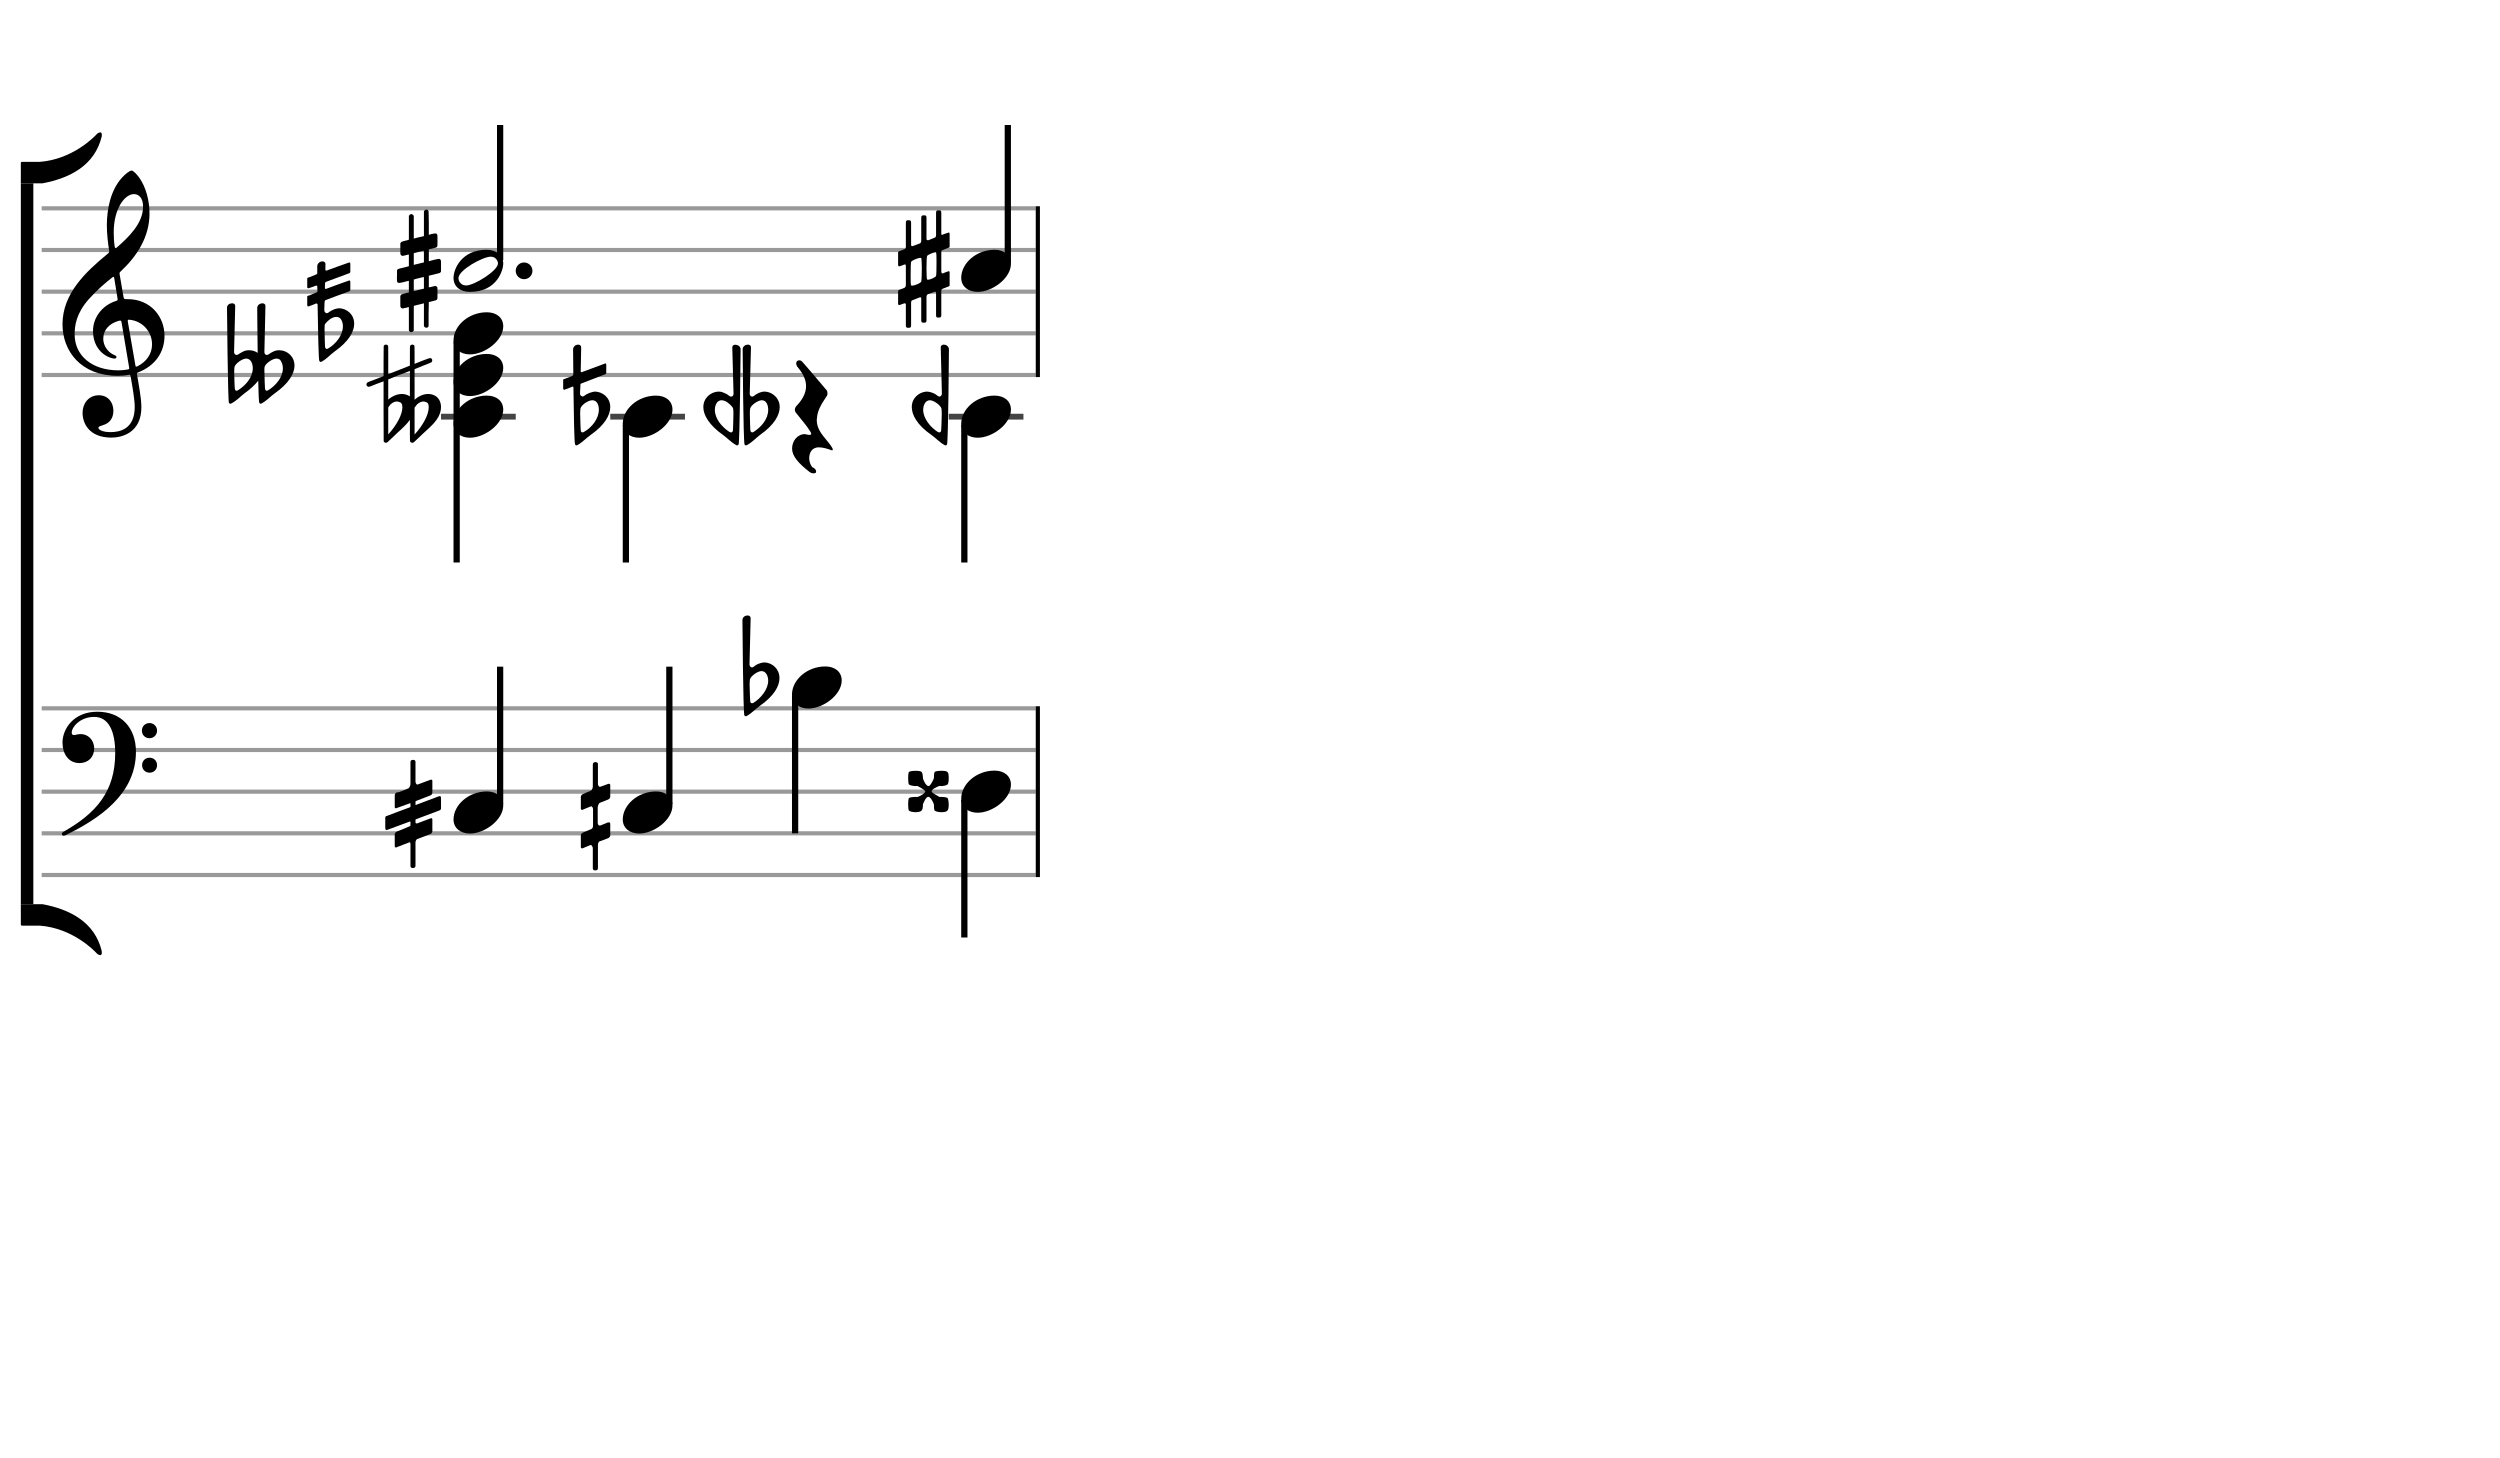 <svg xmlns="http://www.w3.org/2000/svg" stroke-width="0.3" stroke-dasharray="none" fill="black" stroke="black" font-family="Arial, sans-serif" font-size="10pt" font-weight="normal" font-style="normal" width="600" height="350" viewBox="0 0 600 350" style="width: 600px; height: 350px; border: none;"><g class="vf-stave" id="vf-auto8491" stroke-width="1" fill="#999999" stroke="#999999"><path fill="none" d="M10 50L248.579 50"/><path fill="none" d="M10 60L248.579 60"/><path fill="none" d="M10 70L248.579 70"/><path fill="none" d="M10 80L248.579 80"/><path fill="none" d="M10 90L248.579 90"/></g><g class="vf-stavebarline" id="vf-auto8492"/><g class="vf-stavebarline" id="vf-auto8493"><rect x="248.579" y="49.5" width="1" height="41" stroke="none"/></g><g class="vf-clef" id="vf-auto8494"><path stroke="none" d="M28.711 65.844C28.66 65.413,28.711 65.388,28.939 65.16C32.893 61.485,35.883 56.847,35.883 51.246C35.883 48.078,34.996 44.935,33.501 42.756C32.944 41.945,32.006 40.931,31.6 40.931C31.093 40.931,29.953 41.869,29.243 42.68C26.532 45.67,25.644 50.232,25.644 54.034C25.644 56.138,25.923 58.52,26.177 60.015C26.253 60.446,26.278 60.522,25.847 60.902C20.576 65.236,15 70.457,15 77.832C15 84.168,19.334 90.2,28.28 90.2C29.117 90.2,30.08 90.124,30.815 89.972C31.195 89.896,31.271 89.87,31.347 90.301C31.778 92.76,32.335 95.928,32.335 97.651C32.335 103.049,28.686 103.708,26.532 103.708C24.555 103.708,23.617 103.125,23.617 102.644C23.617 102.39,23.946 102.289,24.783 102.01C25.923 101.681,27.216 100.718,27.216 98.589C27.216 96.587,25.949 94.863,23.718 94.863C21.285 94.863,19.815 96.815,19.815 99.07C19.815 101.427,21.235 105.026,26.76 105.026C29.193 105.026,33.932 103.911,33.932 97.727C33.932 95.623,33.273 92.177,32.893 89.896C32.817 89.465,32.842 89.516,33.349 89.287C37.049 87.818,39.482 84.726,39.482 80.594C39.482 75.931,36.061 71.8,30.688 71.8C29.75 71.8,29.75 71.8,29.623 71.141M32.158 46.583C33.349 46.583,34.337 47.571,34.337 49.573C34.337 53.628,30.865 56.923,28.001 59.432C27.748 59.66,27.596 59.61,27.52 59.128C27.368 58.19,27.292 56.949,27.292 55.783C27.292 50.08,29.928 46.583,32.158 46.583M28.179 71.445C28.28 72.13,28.28 72.104,27.621 72.307C24.428 73.397,22.324 76.286,22.324 79.403C22.324 82.673,24.048 85.004,26.532 85.866C26.836 85.967,27.266 86.069,27.52 86.069C27.799 86.069,27.951 85.891,27.951 85.663C27.951 85.41,27.672 85.308,27.419 85.207C25.873 84.548,24.783 82.977,24.783 81.304C24.783 79.201,26.202 77.655,28.432 77.021C29.015 76.869,29.091 76.92,29.167 77.325L30.992 88.198C31.068 88.603,31.017 88.603,30.485 88.705C29.902 88.806,29.167 88.882,28.432 88.882C22.046 88.882,17.915 85.334,17.915 80.265C17.915 78.111,18.295 75.222,21.311 71.8C23.516 69.367,25.188 67.999,26.886 66.63C27.266 66.326,27.343 66.377,27.419 66.757M30.688 77.249C30.612 76.793,30.663 76.692,31.093 76.742C34.059 76.996,36.492 79.479,36.492 82.673C36.492 84.979,35.098 86.829,33.07 87.868C32.639 88.071,32.563 88.071,32.487 87.64"/></g><g class="vf-stave" id="vf-auto8520" stroke-width="1" fill="#999999" stroke="#999999"><path fill="none" d="M10 170L248.579 170"/><path fill="none" d="M10 180L248.579 180"/><path fill="none" d="M10 190L248.579 190"/><path fill="none" d="M10 200L248.579 200"/><path fill="none" d="M10 210L248.579 210"/></g><g class="vf-stavebarline" id="vf-auto8521"/><g class="vf-stavebarline" id="vf-auto8522"><rect x="248.579" y="169.5" width="1" height="41" stroke="none"/></g><g class="vf-clef" id="vf-auto8523"><path stroke="none" d="M23.364 170.814C17.58 170.814,15 175.03,15 178.21C15 180.859,16.382 183.14,19.078 183.14C21.175 183.14,22.603 181.689,22.603 179.638C22.603 177.519,21.036 176.182,19.424 176.182C18.525 176.182,18.18 176.413,17.765 176.413C17.327 176.413,17.212 176.159,17.212 175.814C17.212 174.5,19.216 172.058,22.603 172.058C26.105 172.058,27.649 175.514,27.649 180.721C27.649 189.983,23.064 195.167,15.323 199.568C15.023 199.729,14.839 199.913,14.839 200.167C14.839 200.374,14.977 200.559,15.276 200.559C15.438 200.559,15.622 200.512,15.829 200.397C23.986 196.411,32.626 190.513,32.626 180.422C32.626 174.662,29.1 170.814,23.364 170.814M35.874 173.533C34.837 173.533,34.054 174.316,34.054 175.353C34.054 176.39,34.837 177.173,35.874 177.173C36.888 177.173,37.694 176.39,37.694 175.353C37.694 174.316,36.888 173.533,35.874 173.533M35.897 181.85C34.884 181.85,34.1 182.61,34.1 183.647C34.1 184.684,34.884 185.444,35.897 185.444C36.934 185.444,37.694 184.684,37.694 183.647C37.694 182.61,36.934 181.85,35.897 181.85"/></g><g class="vf-stavenote" id="vf-auto8436"><path stroke-width="1.4" fill="none" stroke="#444" d="M105.845 100L123.779 100"/><g class="vf-stem" id="vf-auto8437" pointer-events="bounding-box"><path stroke-width="1.5" fill="none" d="M109.595 82L109.595 135"/></g><g class="vf-notehead" id="vf-auto8446" pointer-events="bounding-box"><path stroke="none" d="M112.776 105.054C116.371 105.054,120.779 101.741,120.779 98.315C120.779 96.237,119.151 94.946,116.848 94.946C112.411 94.946,108.845 98.231,108.845 101.685C108.845 103.791,110.586 105.054,112.776 105.054"/><path stroke="none" d="M92.411 82.736C92.466 82.708,92.521 82.708,92.603 82.708C92.849 82.708,93.068 82.818,93.15 83.037C93.178 83.146,93.178 83.146,93.178 86.457C93.178 88.317,93.178 89.795,93.178 89.795C93.178 89.795,94.354 89.33,95.777 88.782L98.376 87.743L98.376 85.472C98.376 83.201,98.376 83.146,98.431 83.037C98.513 82.818,98.732 82.708,98.95 82.708C99.087 82.708,99.251 82.736,99.361 82.845C99.498 83.037,99.498 82.818,99.498 85.198L99.498 87.332L101.249 86.621C102.699 86.074,103.054 85.937,103.219 85.937C103.301 85.937,103.355 85.937,103.383 85.964C103.629 86.046,103.738 86.265,103.738 86.484C103.738 86.676,103.684 86.867,103.492 86.977C103.465 87.031,102.562 87.36,101.468 87.797L99.498 88.591L99.498 92.257L99.498 95.951L99.58 95.869C100.592 94.993,101.714 94.555,102.754 94.555C103.164 94.555,103.574 94.61,103.985 94.774C105.161 95.185,105.845 96.334,105.845 97.702C105.845 98.413,105.654 99.207,105.243 100C104.641 101.094,103.875 101.97,101.714 103.885L99.607 105.882C99.197 106.265,99.169 106.265,98.95 106.265C98.759 106.265,98.65 106.211,98.54 106.101C98.376 105.937,98.376 106.101,98.376 104.323C98.376 104.049,98.376 103.721,98.376 103.283L98.376 100.793L98.239 100.93C97.61 101.778,96.981 102.408,95.366 103.885L93.26 105.882C92.877 106.265,92.794 106.265,92.603 106.265C92.384 106.265,92.193 106.129,92.11 105.937L92.083 105.882L92.056 98.687L92.056 91.518L90.359 92.148C88.991 92.722,88.663 92.832,88.472 92.832C88.444 92.832,88.39 92.832,88.335 92.804C88.089 92.722,87.952 92.503,87.952 92.257C87.952 92.066,88.061 91.874,88.225 91.765C88.253 91.737,89.101 91.382,90.141 91.026L92.056 90.26L92.056 86.676L92.083 83.119L92.11 83.009C92.165 82.873,92.302 82.763,92.411 82.736M98.376 92.12C98.376 90.397,98.376 89.029,98.376 89.029C98.349 89.029,97.199 89.494,95.749 90.014L93.178 91.053L93.178 93.488L93.178 95.951L93.205 95.869C94.245 94.993,95.421 94.555,96.461 94.555C97.117 94.555,97.747 94.747,98.266 95.075L98.349 95.157C98.349 95.157,98.349 95.157,98.349 95.157C98.376 95.157,98.376 94.555,98.376 92.12M95.64 96.416C95.53 96.361,95.366 96.361,95.257 96.361C95.175 96.361,95.12 96.361,95.065 96.361C94.354 96.471,93.725 96.908,93.287 97.62L93.178 97.811L93.178 101.012L93.178 104.268L93.26 104.159C95.257 101.97,96.57 99.453,96.57 97.784L96.57 97.729C96.57 96.908,96.297 96.553,95.64 96.416M101.96 96.416C101.851 96.361,101.714 96.361,101.604 96.361C101.55 96.361,101.468 96.361,101.44 96.361C100.729 96.471,100.1 96.908,99.662 97.62L99.498 97.811L99.498 101.012L99.498 104.268L99.607 104.159C101.604 101.97,102.89 99.453,102.89 97.784L102.89 97.729C102.89 96.908,102.671 96.553,101.96 96.416"/></g><g class="vf-notehead" id="vf-auto8445" pointer-events="bounding-box"><path stroke="none" d="M112.776 95.054C116.371 95.054,120.779 91.741,120.779 88.315C120.779 86.237,119.151 84.946,116.848 84.946C112.411 84.946,108.845 88.231,108.845 91.685C108.845 93.791,110.586 95.054,112.776 95.054"/><path stroke="none" d="M66.849 84.063C66.138 84.063,65.645 84.336,64.989 84.692C64.715 84.829,64.414 85.185,64.058 85.185C63.976 85.185,63.894 85.185,63.867 85.157C63.593 85.075,63.456 84.802,63.456 84.473C63.456 83.652,63.703 74.159,63.703 73.42C63.703 72.982,63.347 72.791,62.964 72.791C62.444 72.791,61.815 73.146,61.733 73.803C61.733 73.803,61.76 79.193,61.842 84.692C61.268 84.282,60.584 84.063,59.845 84.063L59.599 84.063C58.86 84.063,58.395 84.336,57.766 84.692C57.437 84.829,57.164 85.185,56.808 85.185C56.726 85.185,56.698 85.185,56.616 85.157C56.343 85.075,56.179 84.802,56.179 84.473C56.179 83.652,56.452 74.159,56.452 73.42C56.452 72.982,56.097 72.791,55.714 72.791C55.139 72.791,54.51 73.146,54.482 73.803C54.482 73.803,54.674 96.348,54.947 96.703C55.084 96.867,55.194 96.895,55.303 96.895C55.44 96.895,55.549 96.813,55.549 96.813C56.781 96.183,57.766 95.089,58.668 94.405C60.118 93.393,61.213 92.326,61.979 91.368C62.034 94.323,62.116 96.566,62.253 96.703C62.362 96.867,62.471 96.895,62.554 96.895C62.69 96.895,62.8 96.813,62.8 96.813C64.004 96.183,64.961 95.089,65.864 94.46C69.421 91.97,70.679 89.562,70.679 87.756C70.679 85.54,68.928 84.09,67.095 84.063M57.109 93.666C56.999 93.748,56.835 93.776,56.781 93.776C56.452 93.776,56.343 93.393,56.343 93.146C56.343 93.146,56.206 90.821,56.206 89.289C56.206 88.659,56.261 88.194,56.288 88.03C56.534 87.237,58.149 86.06,59.079 86.06C60.283 86.06,60.666 87.401,60.666 88.386C60.666 90.602,58.887 92.572,57.109 93.666M64.359 93.666C64.222 93.748,64.086 93.776,64.004 93.776C63.703 93.776,63.593 93.393,63.593 93.146C63.593 93.146,63.456 90.438,63.456 88.933C63.456 88.495,63.456 88.14,63.511 88.03C63.73 87.237,65.399 86.06,66.329 86.06C66.74 86.06,67.041 86.17,67.287 86.443C67.642 86.936,67.889 87.592,67.889 88.386C67.889 90.602,66.138 92.572,64.359 93.666"/></g><g class="vf-notehead" id="vf-auto8444" pointer-events="bounding-box"><path stroke="none" d="M112.776 85.054C116.371 85.054,120.779 81.741,120.779 78.315C120.779 76.237,119.151 74.946,116.848 74.946C112.411 74.946,108.845 78.231,108.845 81.685C108.845 83.791,110.586 85.054,112.776 85.054"/><path stroke="none" d="M84.076 67.633C84.076 67.469,84.022 67.305,83.83 67.305C83.721 67.305,78.358 69.275,78.194 69.357C78.166 69.357,77.975 69.248,77.975 69.165C78.002 68.81,78.002 68.29,78.002 68.071C78.002 67.825,78.112 67.715,78.276 67.633C78.44 67.551,83.721 65.609,83.721 65.609C83.939 65.554,84.076 65.39,84.076 65.226L84.076 63.283C84.076 63.146,84.022 62.982,83.83 62.982C83.721 62.982,78.467 64.897,78.358 64.952C78.166 64.952,78.084 64.843,78.084 64.76C78.084 63.994,78.112 63.529,78.112 63.365C78.112 62.927,77.756 62.736,77.373 62.736C76.826 62.736,76.197 63.146,76.142 63.858L76.142 65.554C76.142 65.609,76.114 65.828,75.923 65.855C75.786 65.937,74.145 66.566,74.145 66.566C73.871 66.594,73.734 66.73,73.734 66.867L73.734 68.892C73.734 69.056,73.816 69.193,74.062 69.193L74.09 69.165C74.145 69.165,75.677 68.646,75.868 68.536C76.06 68.536,76.142 68.646,76.142 68.728C76.142 69.083,76.142 69.439,76.197 69.713C76.197 70.041,76.142 70.123,75.95 70.178C75.786 70.26,74.145 70.944,74.145 70.944C73.871 70.944,73.734 71.026,73.734 71.217L73.734 73.215C73.734 73.379,73.816 73.543,74.062 73.543C74.145 73.543,75.649 72.941,75.868 72.832C76.142 72.832,76.224 72.996,76.224 73.133C76.306 79.371,76.47 86.457,76.634 86.621C76.744 86.813,76.853 86.867,76.99 86.867C77.099 86.867,77.209 86.785,77.209 86.785C78.385 86.156,79.37 85.034,80.273 84.378C83.748 81.943,85.006 79.562,85.006 77.702C85.006 75.458,83.283 74.09,81.477 73.981C80.793 73.981,79.972 74.282,79.37 74.637C79.069 74.802,78.741 75.185,78.358 75.185L78.303 75.157C78.002 75.048,77.838 74.747,77.838 74.446C77.838 74.254,77.838 73.543,77.893 72.64C77.893 72.476,77.893 72.093,78.166 72.011C78.44 71.874,83.721 69.959,83.721 69.959C83.939 69.877,84.076 69.713,84.076 69.521M78.796 83.612C78.632 83.694,78.522 83.748,78.44 83.748C78.112 83.748,78.002 83.338,78.002 83.119C78.002 83.119,77.893 80.602,77.893 79.042C77.893 78.55,77.893 78.14,77.92 78.003C78.084 77.483,79.097 76.607,79.699 76.306C80.054 76.142,80.355 76.06,80.684 76.06C81.067 76.06,81.422 76.17,81.696 76.443C82.052 76.881,82.298 77.51,82.298 78.304C82.298 80.465,80.574 82.572,78.796 83.612"/></g></g><g class="vf-stavenote" id="vf-auto8453"><path stroke-width="1.4" fill="none" stroke="#444" d="M146.461 100L164.395 100"/><g class="vf-stem" id="vf-auto8454" pointer-events="bounding-box"><path stroke-width="1.5" fill="none" d="M150.211 102L150.211 135"/></g><g class="vf-notehead" id="vf-auto8457" pointer-events="bounding-box"><path stroke="none" d="M153.392 105.054C156.986 105.054,161.395 101.741,161.395 98.315C161.395 96.237,159.766 94.946,157.464 94.946C153.027 94.946,149.461 98.231,149.461 101.685C149.461 103.791,151.202 105.054,153.392 105.054"/><path stroke="none" d="M145.503 87.579C145.503 87.469,145.476 87.223,145.284 87.223C145.23 87.223,145.147 87.223,145.12 87.278C145.12 87.278,139.758 89.248,139.593 89.33C139.402 89.33,139.374 89.193,139.374 89.083C139.402 86.484,139.484 83.776,139.484 83.365C139.484 82.927,139.128 82.708,138.745 82.708C138.225 82.708,137.596 83.092,137.541 83.803C137.541 83.803,137.541 86.293,137.596 89.685C137.596 89.795,137.596 90.15,137.268 90.26L135.517 90.944C135.27 90.971,135.161 91.053,135.161 91.245L135.161 93.215C135.161 93.379,135.216 93.543,135.435 93.543C135.517 93.543,137.322 92.859,137.405 92.777C137.541 92.777,137.623 92.859,137.623 92.941C137.706 99.179,137.815 106.457,138.034 106.703C138.143 106.867,138.253 106.895,138.335 106.895C138.472 106.895,138.581 106.813,138.581 106.813C139.758 106.183,140.742 105.089,141.727 104.405C145.23 101.97,146.461 99.535,146.461 97.702C146.461 95.458,144.71 94.09,142.904 93.981C142.685 93.981,142.411 94.008,142.165 94.09C141.7 94.2,141.262 94.364,140.742 94.637C140.469 94.829,140.031 95.157,139.867 95.157C139.785 95.157,139.73 95.157,139.648 95.103C139.374 95.048,139.21 94.747,139.21 94.473C139.21 94.419,139.21 94.282,139.21 94.09L139.292 92.832C139.292 92.64,139.292 92.476,139.292 92.449C139.292 92.148,139.402 92.093,139.511 92.038C139.648 92.011,145.12 89.877,145.12 89.877C145.394 89.795,145.503 89.631,145.503 89.494M140.141 103.666C140.004 103.748,139.867 103.776,139.758 103.776C139.457 103.776,139.374 103.42,139.374 103.201C139.374 103.201,139.238 100.821,139.238 99.261C139.238 98.632,139.292 98.14,139.32 98.003C139.593 97.127,141.18 96.06,142.165 96.06C143.342 96.06,143.725 97.291,143.725 98.304C143.725 100.52,142.001 102.627,140.141 103.666"/></g></g><g class="vf-stavenote" id="vf-auto8460"><g class="vf-notehead" id="vf-auto8464" pointer-events="bounding-box"><path stroke="none" d="M192.899 101.386C193.478 102.117,194.007 102.797,194.461 103.553C194.537 103.704,194.688 103.982,194.688 104.057C194.688 104.108,194.688 104.183,194.637 104.208C194.587 104.36,194.436 104.385,194.259 104.385C194.108 104.385,193.806 104.309,193.68 104.284C193.629 104.284,193.554 104.284,193.529 104.284L193.226 104.183C191.336 104.183,190.101 105.872,190.101 107.661C190.101 109.475,191.664 111.239,194.31 113.28C194.612 113.507,194.965 113.608,195.267 113.608C195.519 113.608,195.771 113.532,195.822 113.381C195.847 113.28,195.872 113.205,195.872 113.129C195.872 112.802,195.595 112.524,195.293 112.272C194.839 112.272,194.436 111.29,194.36 110.962C194.259 110.66,194.209 110.332,194.209 110.004C194.209 108.518,194.965 107.358,196.502 107.358C197.561 107.358,198.745 107.762,199.375 107.988L199.4 108.014C199.551 108.064,199.627 108.064,199.703 108.064C199.803 108.064,199.879 108.014,199.879 107.913C199.879 107.484,198.921 106.275,198.543 105.846C197.157 104.183,196.023 102.822,196.023 100.806C196.023 100.756,196.023 100.731,196.023 100.68L196.074 100.428C196.074 100.403,196.074 100.353,196.074 100.328C196.2 98.211,197.51 96.472,198.468 94.985C198.569 94.809,198.594 94.632,198.594 94.456C198.594 94.078,198.468 93.75,198.468 93.75C198.468 93.75,193.1 87.375,192.47 86.745C192.294 86.568,192.042 86.468,191.815 86.468C191.462 86.468,191.084 86.72,191.084 87.224C191.084 87.4,191.135 87.602,191.235 87.803C191.387 88.206,193.453 90.046,193.453 92.667C193.453 94.002,192.899 95.565,191.286 97.278C190.908 97.631,190.757 98.034,190.757 98.337C190.757 98.841,191.135 99.194,191.135 99.194"/><path stroke="none" d="M178.704 106.703C178.814 106.867,178.95 106.895,179.06 106.895C179.169 106.895,179.279 106.813,179.279 106.813C180.483 106.183,181.467 105.089,182.37 104.405C185.872 101.97,187.131 99.562,187.131 97.702C187.131 95.513,185.353 94.063,183.574 93.981C183.301 93.981,183.082 94.008,182.808 94.063C182.316 94.2,181.905 94.364,181.467 94.637C181.139 94.829,180.866 95.185,180.565 95.185C180.483 95.185,180.428 95.185,180.346 95.157C180.072 95.075,179.935 94.802,179.935 94.473L180.236 83.365C180.236 82.9,179.881 82.708,179.498 82.708C178.95 82.708,178.266 83.092,178.239 83.803C178.239 83.803,178.376 106.293,178.704 106.703M176.679 106.813C176.679 106.813,176.762 106.895,176.898 106.895C176.98 106.895,177.117 106.867,177.254 106.703C177.555 106.293,177.747 83.803,177.747 83.803C177.719 83.092,177.035 82.736,176.488 82.736C176.105 82.736,175.749 82.927,175.749 83.365L176.05 94.473C176.05 94.802,175.913 95.075,175.64 95.157C175.558 95.185,175.503 95.185,175.421 95.185C175.12 95.185,174.846 94.829,174.518 94.637C174.135 94.419,173.697 94.254,173.259 94.09L173.232 94.063C172.904 94.008,172.685 93.981,172.384 93.981C170.551 94.063,168.8 95.54,168.8 97.702C168.8 99.562,170.086 101.97,173.615 104.46C174.518 105.089,175.476 106.183,176.679 106.813M175.941 98.03C175.995 98.194,176.023 98.659,176.023 99.289C176.023 100.821,175.913 103.146,175.913 103.146C175.913 103.393,175.831 103.776,175.476 103.776C175.339 103.776,175.229 103.748,175.065 103.666C173.314 102.517,171.563 100.547,171.563 98.358C171.563 97.592,171.809 96.936,172.165 96.498C172.439 96.224,172.794 96.06,173.177 96.06C173.506 96.06,173.807 96.142,174.217 96.334C174.764 96.662,175.777 97.483,175.941 98.03M180.072 103.146C180.072 103.146,179.963 100.821,179.963 99.289C179.963 98.659,179.99 98.194,180.045 98.03C180.264 97.209,181.905 96.06,182.835 96.06C184.012 96.06,184.368 97.373,184.368 98.358C184.368 100.629,182.671 102.49,180.866 103.666C180.701 103.748,180.619 103.776,180.51 103.776C180.209 103.776,180.072 103.393,180.072 103.146"/></g></g><g class="vf-stavenote" id="vf-auto8467"><path stroke-width="1.4" fill="none" stroke="#444" d="M227.692 100L245.626 100"/><g class="vf-stem" id="vf-auto8468" pointer-events="bounding-box"><path stroke-width="1.5" fill="none" d="M231.442 102L231.442 135"/></g><g class="vf-notehead" id="vf-auto8471" pointer-events="bounding-box"><path stroke="none" d="M234.623 105.054C238.217 105.054,242.626 101.741,242.626 98.315C242.626 96.237,240.997 94.946,238.695 94.946C234.258 94.946,230.692 98.231,230.692 101.685C230.692 103.791,232.433 105.054,234.623 105.054"/><path stroke="none" d="M227.281 106.703C227.582 106.293,227.747 83.803,227.747 83.803C227.692 83.092,227.063 82.708,226.515 82.708C226.132 82.708,225.777 82.927,225.777 83.365C225.777 84.159,226.023 93.625,226.05 94.473C226.05 94.747,225.886 95.048,225.612 95.157C225.53 95.185,225.503 95.185,225.421 95.185C225.229 95.185,224.792 94.829,224.545 94.637C223.998 94.282,223.068 93.981,222.384 93.981C220.578 94.09,218.827 95.513,218.827 97.674C218.827 99.562,220.058 101.97,223.56 104.405C224.545 105.089,225.503 106.156,226.68 106.813C226.68 106.813,226.789 106.895,226.926 106.895C227.035 106.895,227.145 106.867,227.281 106.703M225.886 103.201C225.886 103.393,225.804 103.776,225.448 103.776C225.339 103.776,225.229 103.748,225.065 103.666C223.369 102.599,221.563 100.465,221.563 98.358C221.563 97.373,222.028 96.06,223.177 96.06C224.08 96.06,225.667 97.209,225.941 98.003C225.968 98.14,226.023 98.632,226.023 99.261C226.023 100.821,225.886 103.201,225.886 103.201"/></g></g><g class="vf-stavenote" id="vf-auto8475"><g class="vf-stem" id="vf-auto8476" pointer-events="bounding-box"><path stroke-width="1.5" fill="none" d="M120.029 62.45L120.029 30"/></g><g class="vf-notehead" id="vf-auto8479" pointer-events="bounding-box"><path stroke="none" d="M112.776 70.054C119.431 70.054,120.779 64.635,120.779 63.315C120.779 61.237,119.122 59.946,116.764 59.946C110.755 59.946,108.845 64.607,108.845 66.685C108.845 68.847,110.53 70.054,112.776 70.054M111.878 68.51C111.035 68.51,110.53 68.061,110.249 67.583C110.137 67.359,110.025 67.05,110.025 66.769C110.025 64.803,115.893 61.602,117.775 61.602C118.561 61.602,118.982 61.967,119.291 62.445C119.403 62.697,119.516 62.95,119.516 63.231C119.516 64.972,113.815 68.51,111.878 68.51"/><path stroke="none" d="M102.097 50.362C102.152 50.308,102.206 50.308,102.316 50.308C102.562 50.308,102.754 50.417,102.836 50.663L102.863 50.745L102.918 53.536L102.918 56.354L103.602 56.163C104.012 56.081,104.313 56.026,104.505 56.026C104.778 56.026,104.833 56.135,104.942 56.354C104.997 56.382,104.997 57.066,104.997 57.722C104.997 58.406,104.997 59.063,104.942 59.118C104.833 59.364,104.778 59.391,104.012 59.583C103.054 59.802,102.918 59.856,102.918 59.884C102.918 59.884,102.918 60.239,102.918 60.732C102.918 60.869,102.918 61.06,102.918 61.279L102.918 62.702L103.191 62.62L104.313 62.319C104.915 62.209,105.189 62.127,105.325 62.127C105.462 62.127,105.544 62.155,105.626 62.237C105.818 62.401,105.845 62.428,105.845 63.331C105.845 63.495,105.845 63.687,105.845 63.906L105.845 65.137L105.818 65.219C105.763 65.328,105.626 65.492,105.517 65.52C105.462 65.52,104.778 65.711,103.246 66.094C103.054 66.122,102.918 66.176,102.918 66.176C102.918 66.176,102.918 66.614,102.918 67.271C102.918 67.38,102.918 67.49,102.918 67.599L102.918 68.967L103.602 68.83C104.067 68.721,104.313 68.639,104.505 68.639C104.669 68.639,104.778 68.721,104.833 68.83C104.997 68.967,104.997 68.885,104.997 69.952L104.997 70.39L104.997 70.746C104.997 71.813,104.997 71.758,104.833 71.895C104.723 72.059,104.778 72.059,103.492 72.36C103.246 72.442,102.972 72.469,102.945 72.497L102.918 72.497L102.863 75.342L102.863 78.215L102.836 78.324C102.754 78.543,102.535 78.653,102.316 78.653C102.097 78.653,101.905 78.543,101.796 78.324L101.741 78.215L101.741 75.506L101.741 72.798L101.714 72.798L101.085 72.962L99.935 73.235C99.634 73.345,99.334 73.372,99.334 73.427C99.306 73.427,99.306 73.564,99.306 76.354L99.306 79.309L99.251 79.391C99.142 79.61,98.923 79.72,98.732 79.72C98.513 79.72,98.294 79.61,98.184 79.391L98.13 79.309L98.13 76.491C98.13 73.919,98.13 73.673,98.102 73.673C98.102 73.673,98.102 73.673,98.102 73.673C97.801 73.81,96.762 74.029,96.652 74.029C96.433 74.029,96.242 73.919,96.132 73.673C96.078 73.618,96.078 73.618,96.078 72.305L96.078 70.992L96.16 70.91C96.269 70.636,96.269 70.636,97.801 70.253L98.13 70.198L98.13 68.776C98.13 67.49,98.13 67.38,98.102 67.38C98.102 67.38,98.102 67.38,98.102 67.38C98.102 67.38,97.911 67.408,97.692 67.49L96.625 67.763C96.16 67.873,95.914 67.9,95.749 67.9C95.64 67.9,95.558 67.873,95.448 67.791C95.284 67.654,95.257 67.599,95.257 66.696C95.257 66.532,95.284 66.341,95.284 66.122L95.284 64.891L95.312 64.836C95.339 64.699,95.448 64.59,95.558 64.562C95.613 64.508,96.324 64.343,97.774 63.988L98.13 63.878L98.13 62.456C98.13 61.17,98.13 61.06,98.102 61.06C98.102 61.06,98.102 61.06,98.102 61.06C97.801 61.142,96.762 61.416,96.652 61.416C96.433 61.416,96.242 61.252,96.132 61.06C96.078 60.978,96.078 60.951,96.078 59.665L96.078 58.379L96.16 58.297C96.269 58.023,96.269 58.023,97.801 57.64L98.13 57.531L98.13 54.685L98.13 51.84L98.184 51.73C98.294 51.539,98.513 51.375,98.732 51.375C98.814 51.375,98.896 51.429,98.95 51.457C99.06 51.484,99.169 51.621,99.251 51.73L99.306 51.84L99.306 54.521L99.306 57.257L99.443 57.23C99.525 57.202,99.963 57.066,100.483 56.956L101.577 56.71L101.741 56.655L101.741 53.7L101.741 50.745L101.796 50.663C101.851 50.554,101.933 50.417,102.097 50.362M101.741 61.553C101.741 60.787,101.741 60.157,101.714 60.157L101.714 60.157C101.714 60.157,101.44 60.239,101.112 60.294L99.935 60.595C99.58 60.677,99.306 60.759,99.306 60.759C99.306 60.759,99.306 61.115,99.306 61.607C99.306 61.799,99.306 61.963,99.306 62.209L99.306 63.577L99.47 63.523L101.522 63.03L101.741 62.975L101.741 61.553M101.741 67.873C101.741 66.778,101.741 66.477,101.714 66.477L101.714 66.477C101.714 66.477,101.686 66.477,101.604 66.505C101.495 66.505,100.866 66.696,99.99 66.888L99.361 67.079L99.306 67.079L99.306 68.475L99.306 69.897L99.443 69.843C99.525 69.843,99.963 69.733,100.483 69.569L101.577 69.323L101.741 69.268L101.741 67.873"/><path stroke="none" d="M127.779 65 A2 2 0 0 0 123.779 65 A2 2 0 0 0 127.779 65"/></g></g><g class="vf-stavenote" id="vf-auto8483"><g class="vf-stem" id="vf-auto8484" pointer-events="bounding-box"><path stroke-width="1.5" fill="none" d="M241.876 63L241.876 30"/></g><g class="vf-notehead" id="vf-auto8487" pointer-events="bounding-box"><path stroke="none" d="M234.623 70.054C238.217 70.054,242.626 66.741,242.626 63.315C242.626 61.237,240.997 59.946,238.695 59.946C234.258 59.946,230.692 63.231,230.692 66.685C230.692 68.791,232.433 70.054,234.623 70.054"/><path stroke="none" d="M227.911 56.135C227.911 55.971,227.856 55.807,227.692 55.807C227.61 55.807,226.379 56.245,226.187 56.327C226.16 56.382,226.105 56.382,226.078 56.382C225.996 56.382,225.913 56.3,225.913 56.108L225.913 51.101C225.913 50.554,225.804 50.472,225.284 50.472C224.764 50.472,224.655 50.581,224.655 51.101L224.655 56.3C224.655 56.792,224.573 56.956,224.327 57.038C224.19 57.12,223.287 57.449,222.767 57.668C222.439 57.668,222.357 57.503,222.357 57.312L222.357 52.305C222.357 51.758,222.247 51.676,221.727 51.676C221.235 51.676,221.098 51.812,221.098 52.305L221.098 57.777C221.098 58.078,221.016 58.297,220.742 58.434L219.046 59.063C219.046 59.063,219.046 59.063,219.019 59.063L218.991 59.09C218.772 59.09,218.663 58.981,218.663 58.735L218.663 53.509C218.663 52.989,218.554 52.852,218.034 52.852C217.514 52.852,217.404 52.989,217.404 53.509L217.404 59.2C217.404 59.61,217.295 59.72,217.076 59.802L215.872 60.267C215.681 60.349,215.544 60.431,215.544 60.595L215.544 63.632C215.544 63.769,215.681 63.933,215.79 63.933C215.872 63.933,216.693 63.659,217.021 63.495C217.076 63.468,217.131 63.468,217.158 63.468C217.377 63.468,217.404 63.632,217.404 63.851L217.404 68.42C217.404 68.748,217.213 69.022,217.021 69.104L215.872 69.542C215.681 69.596,215.544 69.679,215.544 69.843L215.544 72.907C215.544 73.071,215.681 73.235,215.818 73.235C215.872 73.235,216.529 72.962,216.885 72.852C216.967 72.798,217.049 72.798,217.131 72.798C217.322 72.798,217.404 72.907,217.404 73.153L217.404 78.051C217.404 78.543,217.514 78.68,218.034 78.68C218.554 78.68,218.663 78.543,218.663 78.051L218.663 72.606C218.663 72.36,218.745 72.141,218.909 72.086L220.797 71.348C221.016 71.348,221.098 71.43,221.098 71.648L221.098 76.82C221.098 77.367,221.235 77.449,221.727 77.449C222.247 77.449,222.357 77.339,222.357 76.82L222.357 71.238C222.357 70.91,222.521 70.664,222.767 70.581L224.19 70.089C224.272 70.034,224.327 70.007,224.409 70.007C224.573 70.007,224.655 70.116,224.655 70.308L224.655 75.588C224.655 76.163,224.764 76.218,225.284 76.218C225.804 76.218,225.913 76.108,225.913 75.588L225.913 69.761C225.913 69.542,226.105 69.323,226.242 69.296L227.61 68.776C227.801 68.694,227.911 68.612,227.911 68.475L227.911 65.383C227.911 65.274,227.856 65.082,227.692 65.082C227.61 65.082,226.597 65.465,226.296 65.602L226.269 65.629C226.023 65.629,225.913 65.438,225.913 65.164L225.913 60.54C225.913 60.267,225.941 60.103,226.16 60.048C226.296 59.993,227.61 59.473,227.61 59.473C227.801 59.446,227.911 59.336,227.911 59.172M224.655 66.231C224.545 66.532,223.287 67.134,222.712 67.134C222.603 67.134,222.521 67.079,222.493 67.052C222.411 66.943,222.357 65.739,222.357 64.48C222.357 63.112,222.411 61.662,222.493 61.443C222.658 61.142,224.053 60.54,224.545 60.54C224.573 60.54,224.655 60.595,224.655 60.595C224.737 60.704,224.764 61.717,224.764 62.866C224.764 64.343,224.737 66.012,224.655 66.231M218.663 68.475C218.554 68.311,218.554 67.353,218.554 66.313C218.554 64.836,218.581 63.14,218.663 62.866C218.772 62.51,220.359 61.881,220.907 61.881C221.016 61.881,221.071 61.936,221.098 61.963C221.18 62.072,221.235 63.194,221.235 64.398C221.235 65.793,221.18 67.326,221.098 67.572C220.989 67.955,219.484 68.557,218.909 68.557C218.772 68.557,218.718 68.502,218.663 68.475"/></g></g><g class="vf-stavenote" id="vf-auto8495"><g class="vf-stem" id="vf-auto8496" pointer-events="bounding-box"><path stroke-width="1.5" fill="none" d="M120.029 193L120.029 160"/></g><g class="vf-notehead" id="vf-auto8498" pointer-events="bounding-box"><path stroke="none" d="M112.776 200.054C116.371 200.054,120.779 196.741,120.779 193.315C120.779 191.237,119.151 189.946,116.848 189.946C112.411 189.946,108.845 193.231,108.845 196.685C108.845 198.791,110.586 200.054,112.776 200.054"/><path stroke="none" d="M99.717 192.483C99.717 192.319,99.744 192.291,99.908 192.209L103.301 190.896C103.574 190.787,103.766 190.513,103.766 190.239L103.766 187.449C103.766 187.23,103.684 187.12,103.492 187.12C103.438 187.12,103.355 187.12,103.301 187.148C103.301 187.148,100.291 188.269,100.209 188.297C99.853 188.297,99.717 187.832,99.717 187.503L99.717 182.797C99.717 182.551,99.47 182.36,99.197 182.36C98.567 182.36,98.513 182.661,98.513 182.989L98.513 188.105C98.485 188.461,98.376 188.899,98.075 189.172C97.254 189.473,95.968 190.185,95.202 190.185C94.929 190.321,94.737 190.595,94.737 190.869L94.737 193.659C94.737 193.851,94.846 193.988,95.011 193.988C95.093 193.988,95.12 193.988,95.202 193.933L98.239 192.839C98.294 192.784,98.376 192.784,98.403 192.784C98.485 192.784,98.513 192.839,98.513 192.866L98.513 193.468C98.513 193.577,98.513 193.687,98.403 193.741C98.239 193.769,92.931 195.793,92.931 195.793C92.603 195.876,92.466 195.985,92.466 196.231L92.466 198.776C92.466 198.967,92.576 199.213,92.822 199.213L98.376 197.161C98.485 197.161,98.513 197.216,98.513 197.298L98.513 197.873C98.513 198.146,98.485 198.283,98.239 198.338C98.02 198.475,95.202 199.596,95.202 199.596C94.929 199.733,94.737 200.007,94.737 200.28L94.737 203.071C94.737 203.263,94.846 203.4,95.011 203.4C95.093 203.4,95.12 203.4,95.202 203.345C95.202 203.345,97.938 202.25,98.239 202.168L98.294 202.141C98.485 202.141,98.513 202.36,98.513 202.606L98.513 207.887C98.513 208.133,98.759 208.324,99.033 208.324C99.634 208.324,99.717 208.051,99.717 207.695L99.717 202.223C99.717 202.086,99.717 202.004,99.744 201.922C99.826 201.703,99.935 201.457,100.127 201.375C100.401 201.265,103.301 200.171,103.301 200.171C103.574 200.034,103.766 199.761,103.766 199.487L103.766 196.696C103.766 196.505,103.684 196.368,103.492 196.368C103.438 196.368,103.355 196.368,103.301 196.423L100.1 197.627C99.826 197.627,99.717 197.572,99.717 197.353L99.717 196.86C99.717 196.696,99.744 196.642,99.853 196.614C99.99 196.587,105.38 194.535,105.38 194.535C105.736 194.398,105.845 194.261,105.845 194.015L105.845 191.525C105.845 191.334,105.818 191.06,105.49 191.06L105.407 191.142C105.407 191.142,105.38 191.142,105.38 191.142L105.38 191.088C105.38 191.088,100.209 193.057,99.935 193.14L99.853 193.194C99.717 193.194,99.717 193.112,99.717 193.057"/></g></g><g class="vf-stavenote" id="vf-auto8501"><g class="vf-stem" id="vf-auto8502" pointer-events="bounding-box"><path stroke-width="1.5" fill="none" d="M160.645 193L160.645 160"/></g><g class="vf-notehead" id="vf-auto8504" pointer-events="bounding-box"><path stroke="none" d="M153.392 200.054C156.986 200.054,161.395 196.741,161.395 193.315C161.395 191.237,159.766 189.946,157.464 189.946C153.027 189.946,149.461 193.231,149.461 196.685C149.461 198.791,151.202 200.054,153.392 200.054"/><path stroke="none" d="M146.461 188.434C146.461 188.215,146.297 188.105,146.132 188.105C146.105 188.105,146.023 188.105,145.968 188.133C145.968 188.133,144.08 188.844,143.998 188.844C143.67 188.844,143.506 188.434,143.506 188.078L143.506 183.345C143.506 183.098,143.26 182.907,142.959 182.907C142.357 182.907,142.275 183.263,142.275 183.564L142.275 188.707C142.275 189.008,142.165 189.473,141.892 189.72C141.18 189.993,140.551 190.321,139.867 190.595C139.648 190.677,139.402 190.978,139.402 191.224L139.402 194.015C139.402 194.261,139.511 194.371,139.758 194.371L139.84 194.343C139.867 194.343,141.399 193.659,141.755 193.55L141.81 193.495C142.083 193.495,142.329 193.851,142.329 194.179L142.329 198.119C142.329 198.557,142.165 198.912,141.919 198.967L139.867 199.843C139.648 199.925,139.402 200.253,139.402 200.472L139.402 203.263C139.402 203.509,139.511 203.618,139.758 203.618L139.84 203.591C139.867 203.591,141.372 202.962,141.727 202.798C141.919 202.716,142.275 203.235,142.275 203.536L142.275 208.461C142.275 208.707,142.521 208.899,142.822 208.899C143.424 208.899,143.506 208.625,143.506 208.242L143.506 202.798C143.506 202.688,143.506 202.606,143.533 202.497C143.588 202.25,143.725 202.004,143.889 201.922C144.217 201.867,145.968 201.156,145.968 201.156C146.214 201.074,146.461 200.746,146.461 200.527L146.461 197.709C146.461 197.49,146.324 197.353,146.105 197.353L146.023 197.408C146.023 197.408,145.968 197.408,145.968 197.408L145.968 197.353C145.968 197.353,144.162 198.119,143.998 198.146C143.725 198.146,143.451 197.928,143.451 197.49L143.451 193.824C143.451 193.495,143.67 192.784,143.971 192.674C144.327 192.51,145.968 191.881,145.968 191.881C146.214 191.772,146.461 191.498,146.461 191.224"/></g></g><g class="vf-stavenote" id="vf-auto8507"><g class="vf-stem" id="vf-auto8508" pointer-events="bounding-box"><path stroke-width="1.5" fill="none" d="M190.826 167L190.826 200"/></g><g class="vf-notehead" id="vf-auto8510" pointer-events="bounding-box"><path stroke="none" d="M194.007 170.054C197.602 170.054,202.01 166.741,202.01 163.315C202.01 161.237,200.382 159.946,198.079 159.946C193.642 159.946,190.076 163.231,190.076 166.685C190.076 168.791,191.817 170.054,194.007 170.054"/><path stroke="none" d="M178.649 171.703C178.786 171.867,178.896 171.895,179.005 171.895C179.142 171.895,179.251 171.813,179.251 171.813C180.428 171.156,181.385 170.089,182.37 169.405C185.872 166.97,187.076 164.562,187.076 162.756C187.076 160.513,185.353 159.09,183.547 158.981C182.863 158.981,181.933 159.282,181.385 159.637C181.139 159.829,180.701 160.185,180.51 160.185C180.428 160.185,180.4 160.185,180.318 160.157C180.045 160.048,179.881 159.747,179.881 159.473C179.908 158.625,180.154 149.159,180.154 148.365C180.154 147.927,179.799 147.708,179.415 147.708C178.841 147.708,178.212 148.092,178.184 148.803C178.184 148.803,178.348 171.293,178.649 171.703M180.045 168.201C180.045 168.201,179.908 165.821,179.908 164.261C179.908 163.632,179.963 163.14,179.99 163.003C180.264 162.209,181.851 161.06,182.753 161.06C183.903 161.06,184.368 162.373,184.368 163.358C184.368 165.465,182.562 167.599,180.866 168.666C180.701 168.748,180.592 168.776,180.483 168.776C180.127 168.776,180.045 168.393,180.045 168.201"/></g></g><g class="vf-stavenote" id="vf-auto8513"><g class="vf-stem" id="vf-auto8514" pointer-events="bounding-box"><path stroke-width="1.5" fill="none" d="M231.442 192L231.442 225"/></g><g class="vf-notehead" id="vf-auto8516" pointer-events="bounding-box"><path stroke="none" d="M234.623 195.054C238.217 195.054,242.626 191.741,242.626 188.315C242.626 186.237,240.997 184.946,238.695 184.946C234.258 184.946,230.692 188.231,230.692 191.685C230.692 193.791,232.433 195.054,234.623 195.054"/><path stroke="none" d="M225.448 191.259C225.011 191.012,223.588 190.246,223.588 189.973C223.588 189.398,224.874 188.824,225.448 188.632C225.476 188.632,225.503 188.632,225.558 188.632L225.804 188.659C226.269 188.659,227.008 188.577,227.418 188.276C227.61 188.057,227.692 187.483,227.692 186.854C227.692 185.239,227.555 184.993,225.941 184.993C225.229 184.993,224.518 185.075,224.327 185.267C224.19 185.404,224.135 186.088,224.135 186.799C223.944 187.237,223.314 188.659,222.849 188.659C222.275 188.659,221.645 187.373,221.508 186.799C221.508 186.142,221.372 185.431,221.18 185.267C221.016 185.075,220.387 184.993,219.757 184.993C219.101 184.993,218.389 185.075,218.143 185.267C218.034 185.349,217.952 186.033,217.952 186.717C217.952 187.428,218.034 188.14,218.143 188.276C218.417 188.495,219.128 188.659,219.812 188.659C219.949 188.659,220.086 188.632,220.195 188.632C220.633 188.851,222.056 189.644,222.056 189.918C222.056 190.438,220.797 191.067,220.25 191.259L219.84 191.259C219.128 191.259,218.389 191.341,218.143 191.532C218.034 191.642,217.952 192.326,217.952 193.037C217.952 193.748,218.034 194.46,218.143 194.542C218.417 194.761,219.046 194.925,219.73 194.925C220.305 194.925,220.934 194.815,221.18 194.542C221.426 194.323,221.508 193.666,221.508 193.037C221.508 192.982,221.536 192.928,221.563 192.873C221.809 192.326,222.275 191.231,222.794 191.231C223.314 191.231,223.971 192.49,224.135 193.037C224.135 193.748,224.19 194.405,224.327 194.542C224.6 194.761,225.229 194.925,225.913 194.925C227.418 194.925,227.692 194.542,227.692 193.119C227.692 192.435,227.555 191.724,227.418 191.532C227.199 191.341,226.488 191.259,225.831 191.259"/></g></g><path stroke="none" d="M5 44L10.184 44C16.808 42.762,22.741 39.68,24.411 32.768C24.44 32.595,24.44 32.48,24.44 32.336C24.44 32.019,24.325 31.846,24.123 31.76C23.749 31.76,23.288 32.048,23.086 32.336C22.654 32.797,17.442 38.269,9.522 38.845L5.346 38.845C5.086 38.845,5 38.902,5 39.162"/><path stroke="none" d="M5 221.838C5 222.098,5.086 222.155,5.346 222.155L9.522 222.155C17.442 222.731,22.654 228.203,23.086 228.664C23.288 228.952,23.749 229.24,24.123 229.24C24.325 229.154,24.44 228.981,24.44 228.664C24.44 228.52,24.44 228.405,24.411 228.232C22.741 221.32,16.808 218.238,10.184 217L5 217"/><rect x="5" y="44" width="3" height="173" stroke="none"/></svg>